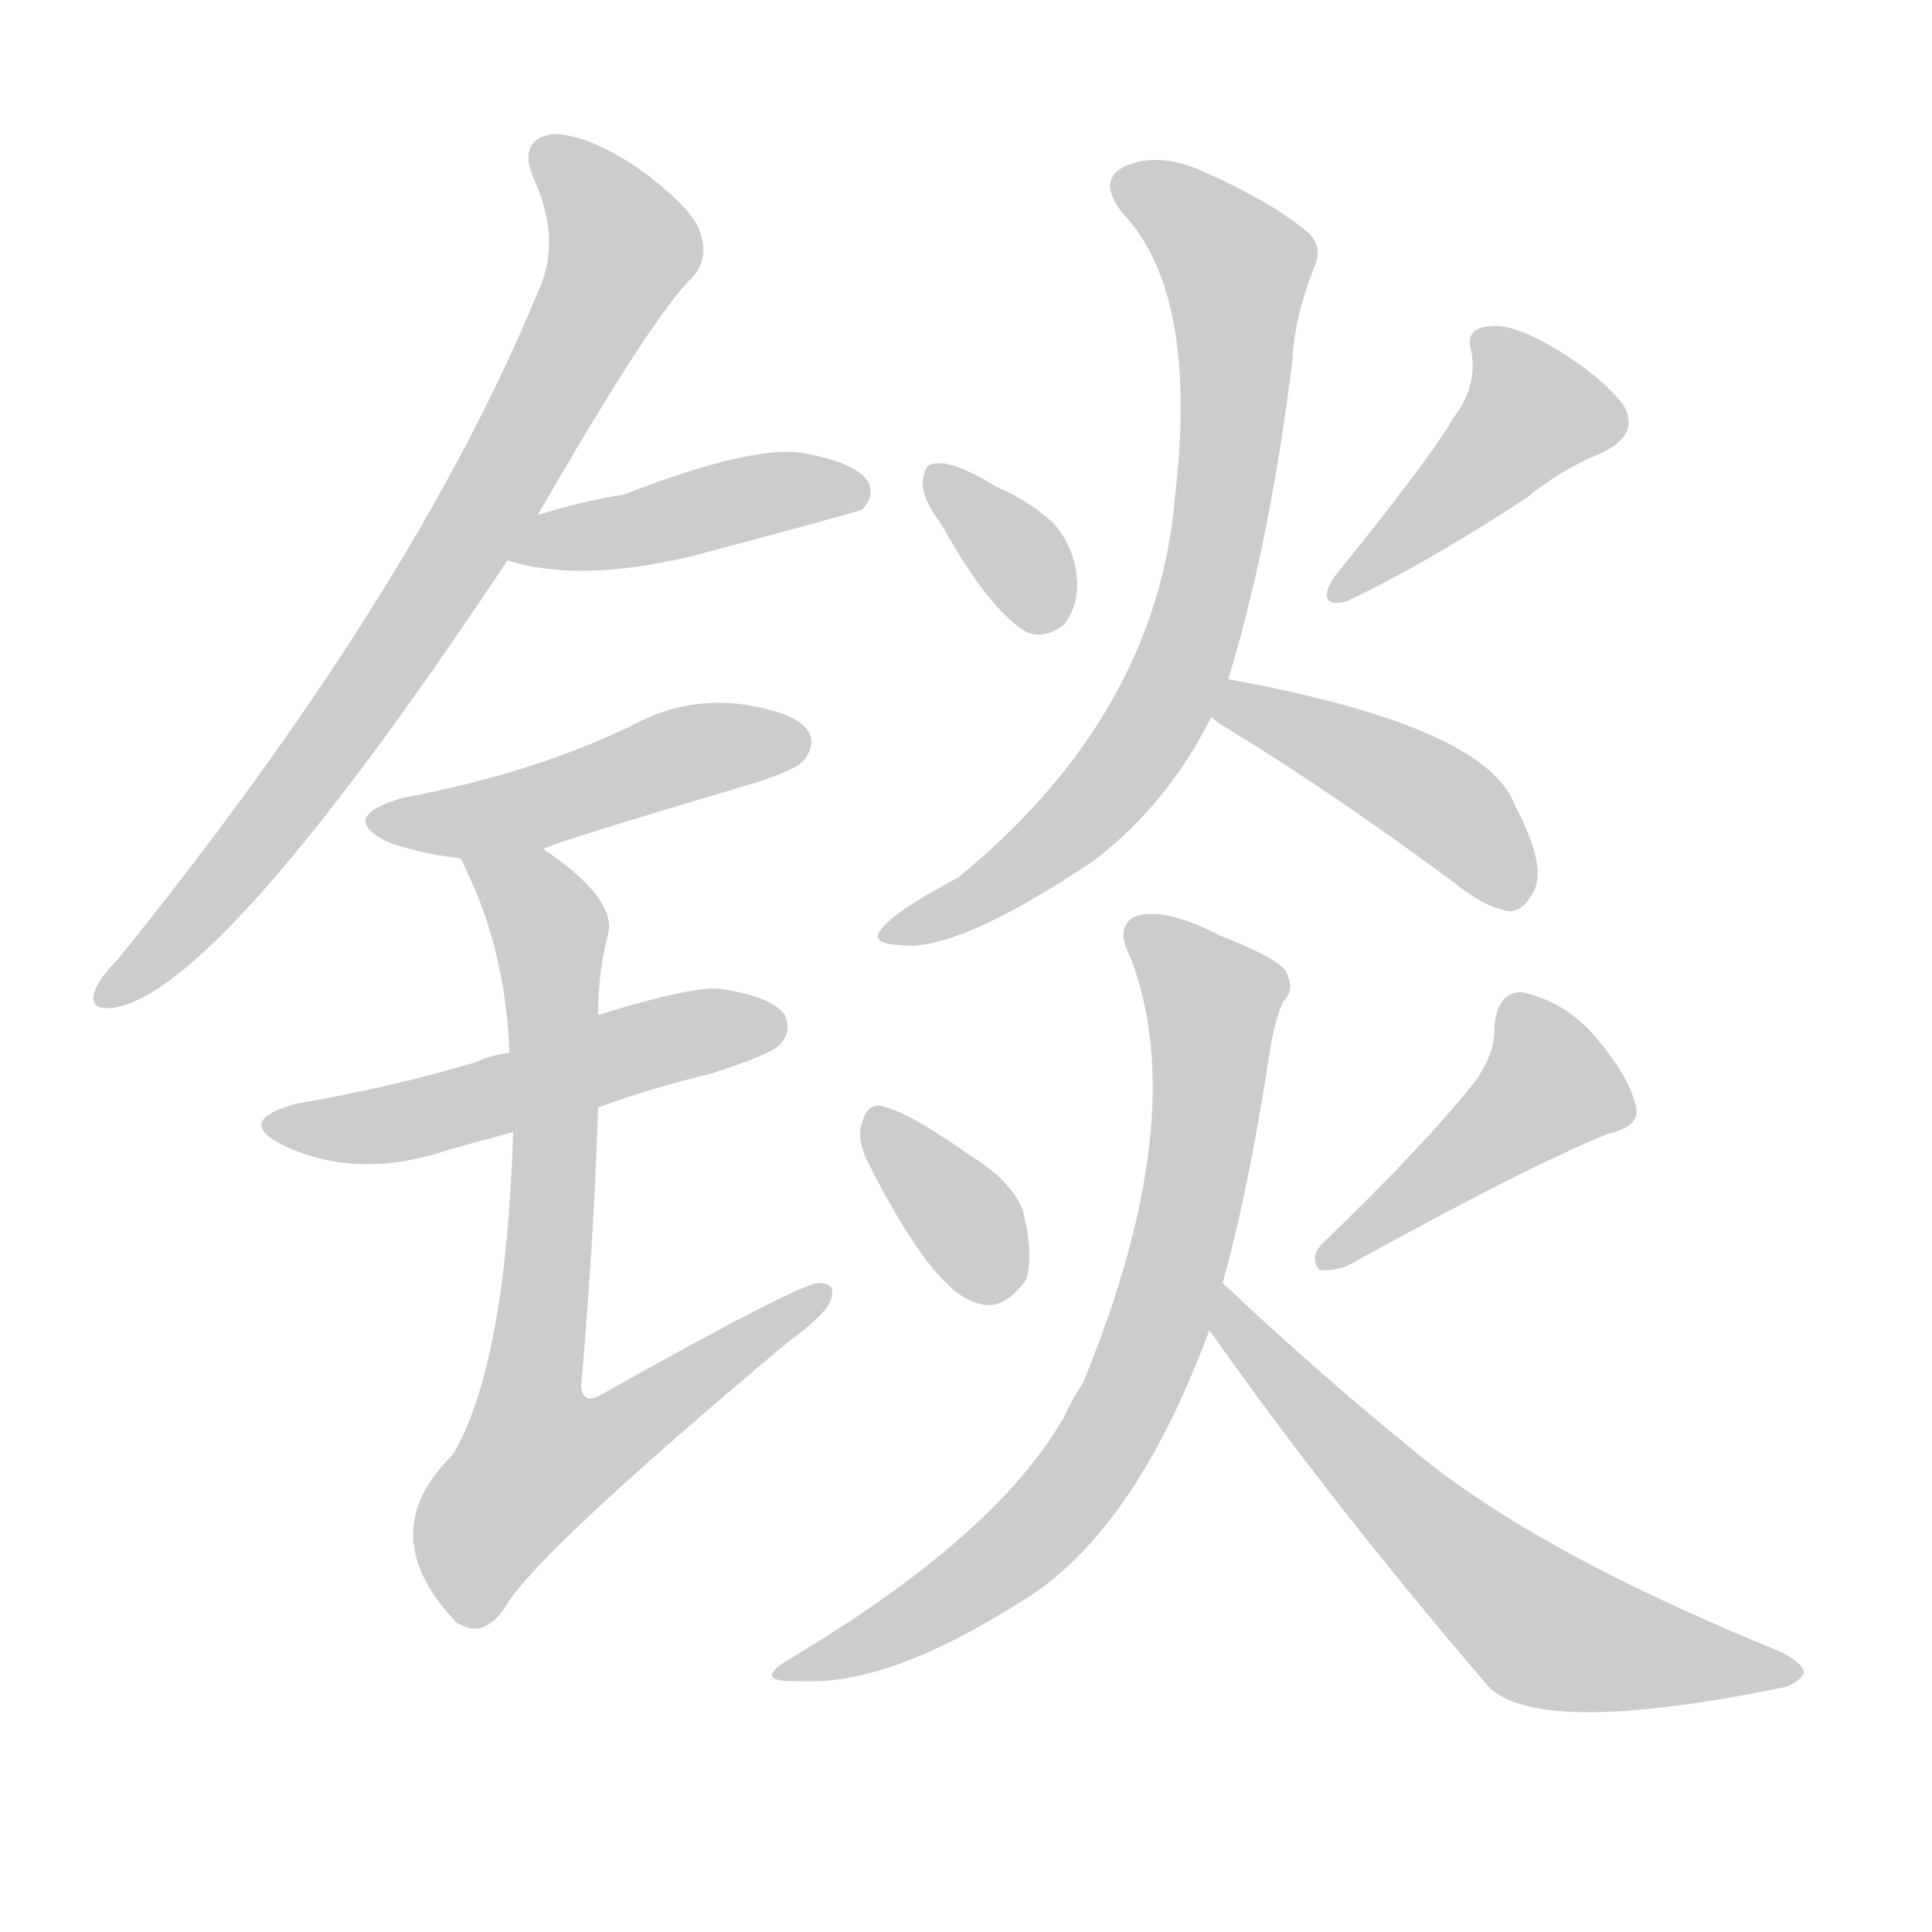 <!--
AnimCJK 2016-2018 Copyright Francois Mizessyn - https://github.com/parsimonhi/animCJK
Derived from:
    MakeMeAHanzi project - https://github.com/skishore/makemeahanzi
    Arphic PL KaitiM GB - https://apps.ubuntu.com/cat/applications/precise/fonts-arphic-gkai00mp/
    Arphic PL UKai - https://apps.ubuntu.com/cat/applications/fonts-arphic-ukai/
You can redistribute and/or modify this file under the terms of the Arphic Public License
as published by Arphic Technology Co., Ltd.
You should have received a copy of this license (the directory "APL") along with this file;
if not, see http://ftp.gnu.org/non-gnu/chinese-fonts-truetype/LICENSE.
-->
<svg id="z38188" class="acjk" version="1.1" viewBox="0 0 1024 1024" xmlns="http://www.w3.org/2000/svg" xmlns:xlink="http://www.w3.org/1999/xlink">
<style>
<![CDATA[
@keyframes z38188k {
	from {
		stroke:#ccc;
		stroke-dashoffset:3334;
	}
	1% {
		stroke:#c00;
		stroke-dashoffset:3334;
	}
	75% {
		stroke:#c00;
		stroke-dashoffset:0;
	}
	to {
		stroke:#000;
	}
}
#z38188 path[clip-path] {
	animation:z38188k 1s linear both;
	stroke-dasharray:3334;
	stroke-width:128;
	stroke-linecap:round;
	fill:none;
}
#z38188 path[clip-path="url(#z38188c1)"] {animation-delay:1s;}
#z38188 path[clip-path="url(#z38188c2)"] {animation-delay:2s;}
#z38188 path[clip-path="url(#z38188c3)"] {animation-delay:3s;}
#z38188 path[clip-path="url(#z38188c4)"] {animation-delay:4s;}
#z38188 path[clip-path="url(#z38188c5)"] {animation-delay:5s;}
#z38188 path[clip-path="url(#z38188c6)"] {animation-delay:6s;}
#z38188 path[clip-path="url(#z38188c7)"] {animation-delay:7s;}
#z38188 path[clip-path="url(#z38188c8)"] {animation-delay:8s;}
#z38188 path[clip-path="url(#z38188c9)"] {animation-delay:9s;}
#z38188 path[clip-path="url(#z38188c10)"] {animation-delay:10s;}
#z38188 path[clip-path="url(#z38188c11)"] {animation-delay:11s;}
#z38188 path[clip-path="url(#z38188c12)"] {animation-delay:12s;}
#z38188 path[clip-path="url(#z38188c13)"] {animation-delay:13s;}
#z38188 path {fill:#ccc;}
]]>
</style>
<path id="z38188d1" d="M285 273Q346 167 367 147Q376 137 371 123Q367 110 338 89Q311 71 293 71Q274 74 283 95Q298 128 285 155Q219 315 62 509Q52 519 50 526Q47 536 61 534Q118 524 269 297C280 281 280 281 285 273Z"/>
<path id="z38188d2" d="M269 297Q306 309 366 295Q456 271 457 270Q464 263 460 255Q453 245 425 240Q398 236 331 262Q307 266 285 273C276 277 260 295 269 297Z"/>
<path id="z38188d3" d="M288 450Q292 447 400 415Q422 408 426 403Q433 394 428 387Q421 377 391 373Q361 370 334 385Q309 397 281 406Q250 416 213 423Q179 433 205 446Q220 452 244 455C259 457 274 455 288 450Z"/>
<path id="z38188d4" d="M317 587Q344 577 377 569Q408 559 413 554Q420 547 416 538Q409 528 381 524Q365 523 317 538C286 551 286 551 270 558Q261 559 252 563Q209 576 157 585Q124 594 150 607Q190 626 239 609Q254 605 272 600C302 591 302 591 317 587Z"/>
<path id="z38188d5" d="M272 600Q268 724 240 771Q197 813 242 860C243 861 243 861 244 861Q256 868 267 853Q282 825 418 711Q436 698 440 690Q444 680 434 680Q424 680 319 739Q309 745 308 735Q315 654 317 587C317 554 317 554 317 538Q317 516 322 496Q328 477 288 450C275 442 237 442 244 455Q245 456 247 461Q268 504 270 558C271 586 271 586 272 600Z"/>
<path id="z38188d6" d="M499 278Q524 323 544 335Q554 339 564 331Q571 322 571 309Q570 290 558 277Q545 265 528 258Q504 243 494 246Q490 246 489 256Q489 265 499 278Z"/>
<path id="z38188d7" d="M770 222Q758 243 707 306Q697 322 713 319Q752 301 809 264Q827 249 849 240Q870 230 860 214Q847 198 823 184Q801 171 789 173Q776 174 780 187Q783 205 770 222Z"/>
<path id="z38188d8" d="M651 360Q673 288 685 191Q686 169 696 143Q702 131 693 123Q674 107 638 91Q616 81 599 87Q580 94 595 113Q635 155 623 261Q614 378 508 465Q472 484 466 494Q462 500 477 501Q507 505 580 456Q619 426 642 380C648 367 648 367 651 360Z"/>
<path id="z38188d9" d="M642 380Q643 381 647 384Q702 417 771 468Q787 481 800 483Q807 483 812 474Q821 461 803 427Q788 385 651 360C644 359 636 376 642 380Z"/>
<path id="z38188d10" d="M459 614Q495 686 519 691Q532 695 544 678Q548 665 542 641Q535 625 515 613Q484 591 470 587Q460 583 457 595Q454 602 459 614Z"/>
<path id="z38188d11" d="M782 573Q755 607 701 659Q694 666 699 673Q706 674 714 671Q808 619 852 601Q870 597 867 586Q863 570 846 550Q830 531 807 526Q794 525 792 544Q793 557 782 573Z"/>
<path id="z38188d12" d="M648 680Q661 634 672 564Q675 542 680 531Q687 524 681 514Q675 507 647 496Q616 480 601 486Q591 492 599 507Q632 592 574 733Q568 742 564 751Q528 814 419 879Q397 892 424 891Q470 894 541 849Q601 813 641 705C646 688 646 688 648 680Z"/>
<path id="z38188d13" d="M641 705Q705 796 789 894Q816 921 947 894Q954 891 956 887Q957 883 945 876Q812 822 747 767Q699 728 648 680C642 674 636 698 641 705Z"/>
<defs>
	<clipPath id="z38188c1"><use xlink:href="#z38188d1"/></clipPath>
	<clipPath id="z38188c2"><use xlink:href="#z38188d2"/></clipPath>
	<clipPath id="z38188c3"><use xlink:href="#z38188d3"/></clipPath>
	<clipPath id="z38188c4"><use xlink:href="#z38188d4"/></clipPath>
	<clipPath id="z38188c5"><use xlink:href="#z38188d5"/></clipPath>
	<clipPath id="z38188c6"><use xlink:href="#z38188d6"/></clipPath>
	<clipPath id="z38188c7"><use xlink:href="#z38188d7"/></clipPath>
	<clipPath id="z38188c8"><use xlink:href="#z38188d8"/></clipPath>
	<clipPath id="z38188c9"><use xlink:href="#z38188d9"/></clipPath>
	<clipPath id="z38188c10"><use xlink:href="#z38188d10"/></clipPath>
	<clipPath id="z38188c11"><use xlink:href="#z38188d11"/></clipPath>
	<clipPath id="z38188c12"><use xlink:href="#z38188d12"/></clipPath>
	<clipPath id="z38188c13"><use xlink:href="#z38188d13"/></clipPath>
</defs>
<path pathLength="3333" clip-path="url(#z38188c1)" d="M290 77L330 139L185 381L56 526"/>
<path pathLength="3333" clip-path="url(#z38188c2)" d="M277 293L454 262"/>
<path pathLength="3333" clip-path="url(#z38188c3)" d="M201 432L423 399"/>
<path pathLength="3333" clip-path="url(#z38188c4)" d="M146 594L413 540"/>
<path pathLength="3333" clip-path="url(#z38188c5)" d="M252 457L292 497L269 811L433 687"/>
<path pathLength="3333" clip-path="url(#z38188c6)" d="M497 253L561 330"/>
<path pathLength="3333" clip-path="url(#z38188c7)" d="M787 178L812 231L711 312"/>
<path pathLength="3333" clip-path="url(#z38188c8)" d="M595 96L659 147L632 337L570 436L474 491"/>
<path pathLength="3333" clip-path="url(#z38188c9)" d="M648 378L749 417L808 474"/>
<path pathLength="3333" clip-path="url(#z38188c10)" d="M465 593L530 688"/>
<path pathLength="3333" clip-path="url(#z38188c11)" d="M804 532L824 582L704 667"/>
<path pathLength="3333" clip-path="url(#z38188c12)" d="M604 493L646 534L597 743L544 817L419 885"/>
<path pathLength="3333" clip-path="url(#z38188c13)" d="M649 687L816 862L947 887"/>
</svg>